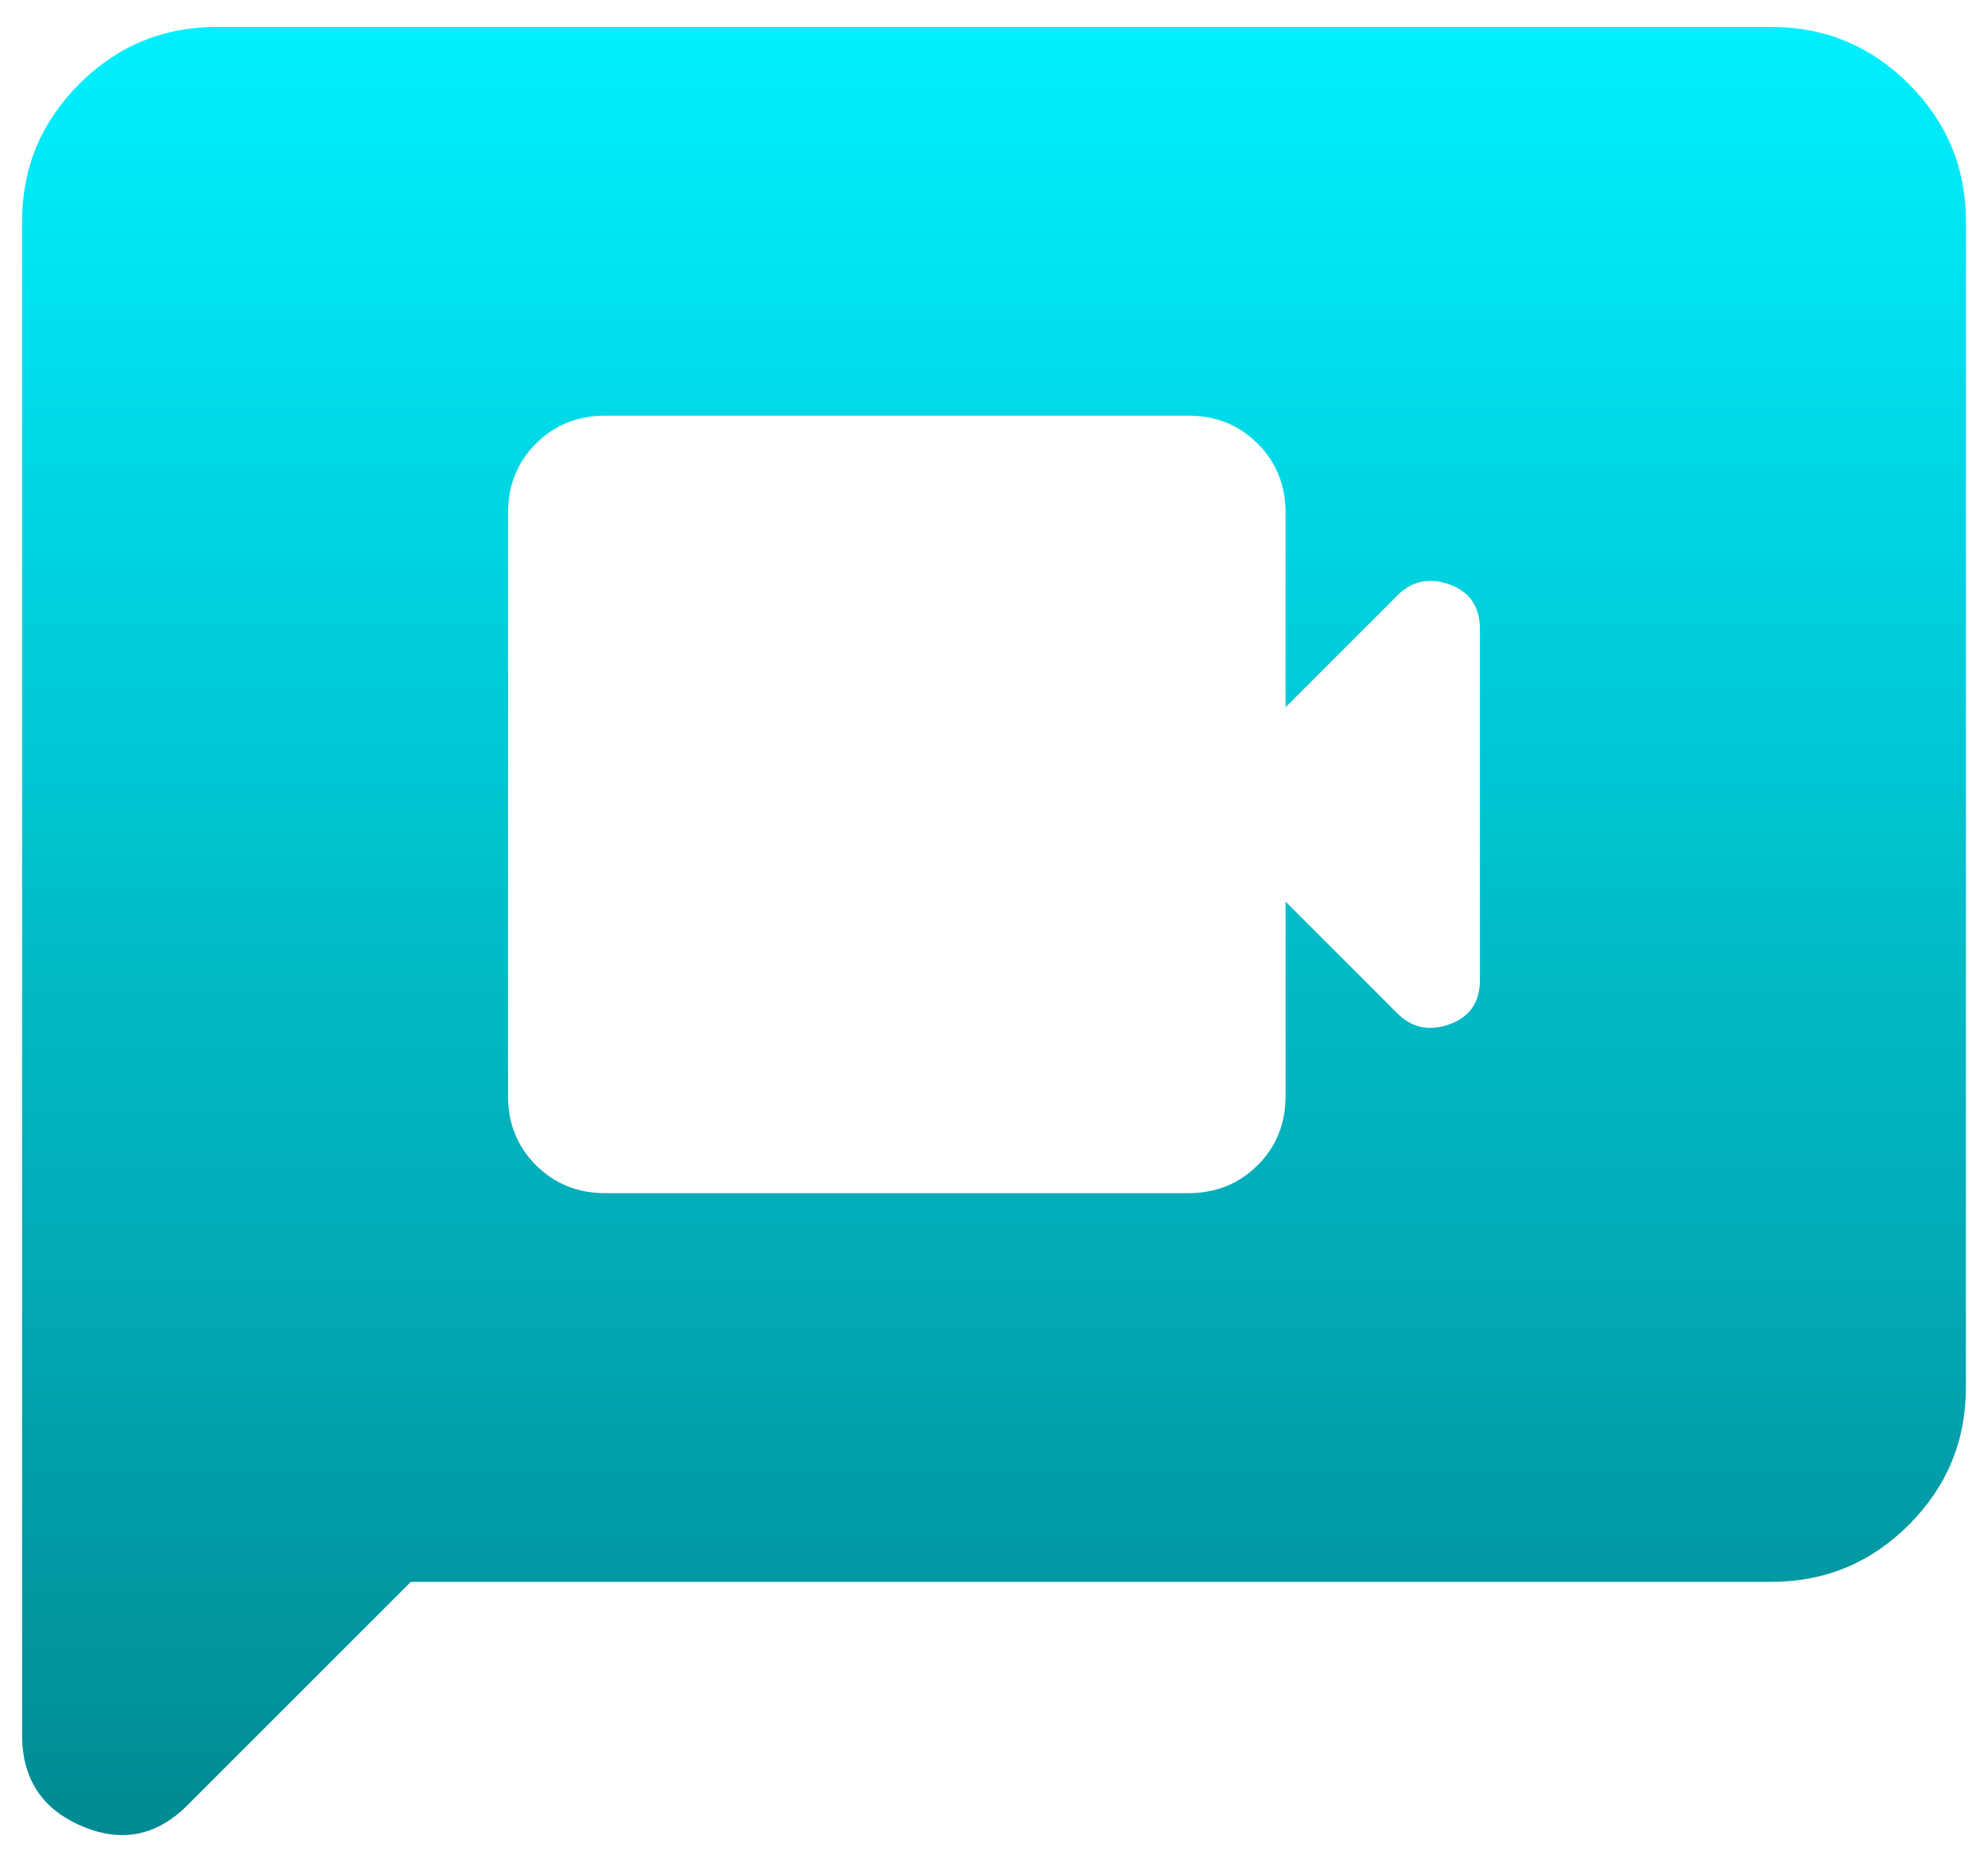 <svg width="45" height="42" viewBox="0 0 45 42" fill="none" xmlns="http://www.w3.org/2000/svg">
<path d="M13.7 27.011H26.9C27.523 27.011 28.046 26.799 28.469 26.377C28.89 25.956 29.1 25.434 29.1 24.811V20.41L31.63 22.941C31.96 23.27 32.355 23.353 32.814 23.187C33.271 23.023 33.5 22.684 33.5 22.171V14.251C33.5 13.737 33.271 13.398 32.814 13.232C32.355 13.068 31.96 13.15 31.63 13.48L29.1 16.011V11.611C29.1 10.987 28.89 10.464 28.469 10.042C28.046 9.621 27.523 9.41 26.9 9.41H13.7C13.077 9.41 12.554 9.621 12.131 10.042C11.71 10.464 11.5 10.987 11.5 11.611V24.811C11.5 25.434 11.71 25.956 12.131 26.377C12.554 26.799 13.077 27.011 13.7 27.011ZM0.5 39.276V5.01C0.5 3.8 0.931 2.764 1.794 1.902C2.655 1.041 3.69 0.61 4.9 0.61H40.1C41.31 0.61 42.346 1.041 43.209 1.902C44.069 2.764 44.5 3.8 44.5 5.01V31.41C44.5 32.62 44.069 33.657 43.209 34.519C42.346 35.38 41.31 35.81 40.1 35.81H9.3L4.24 40.87C3.543 41.567 2.745 41.723 1.846 41.337C0.949 40.953 0.5 40.266 0.5 39.276Z" fill="url(#paint0_linear_1_86)"/>
<defs>
<linearGradient id="paint0_linear_1_86" x1="22.5" y1="0.61" x2="22.5" y2="41.543" gradientUnits="userSpaceOnUse">
<stop stop-color="#00F0FF"/>
<stop offset="1" stop-color="#018A93"/>
</linearGradient>
</defs>
</svg>
